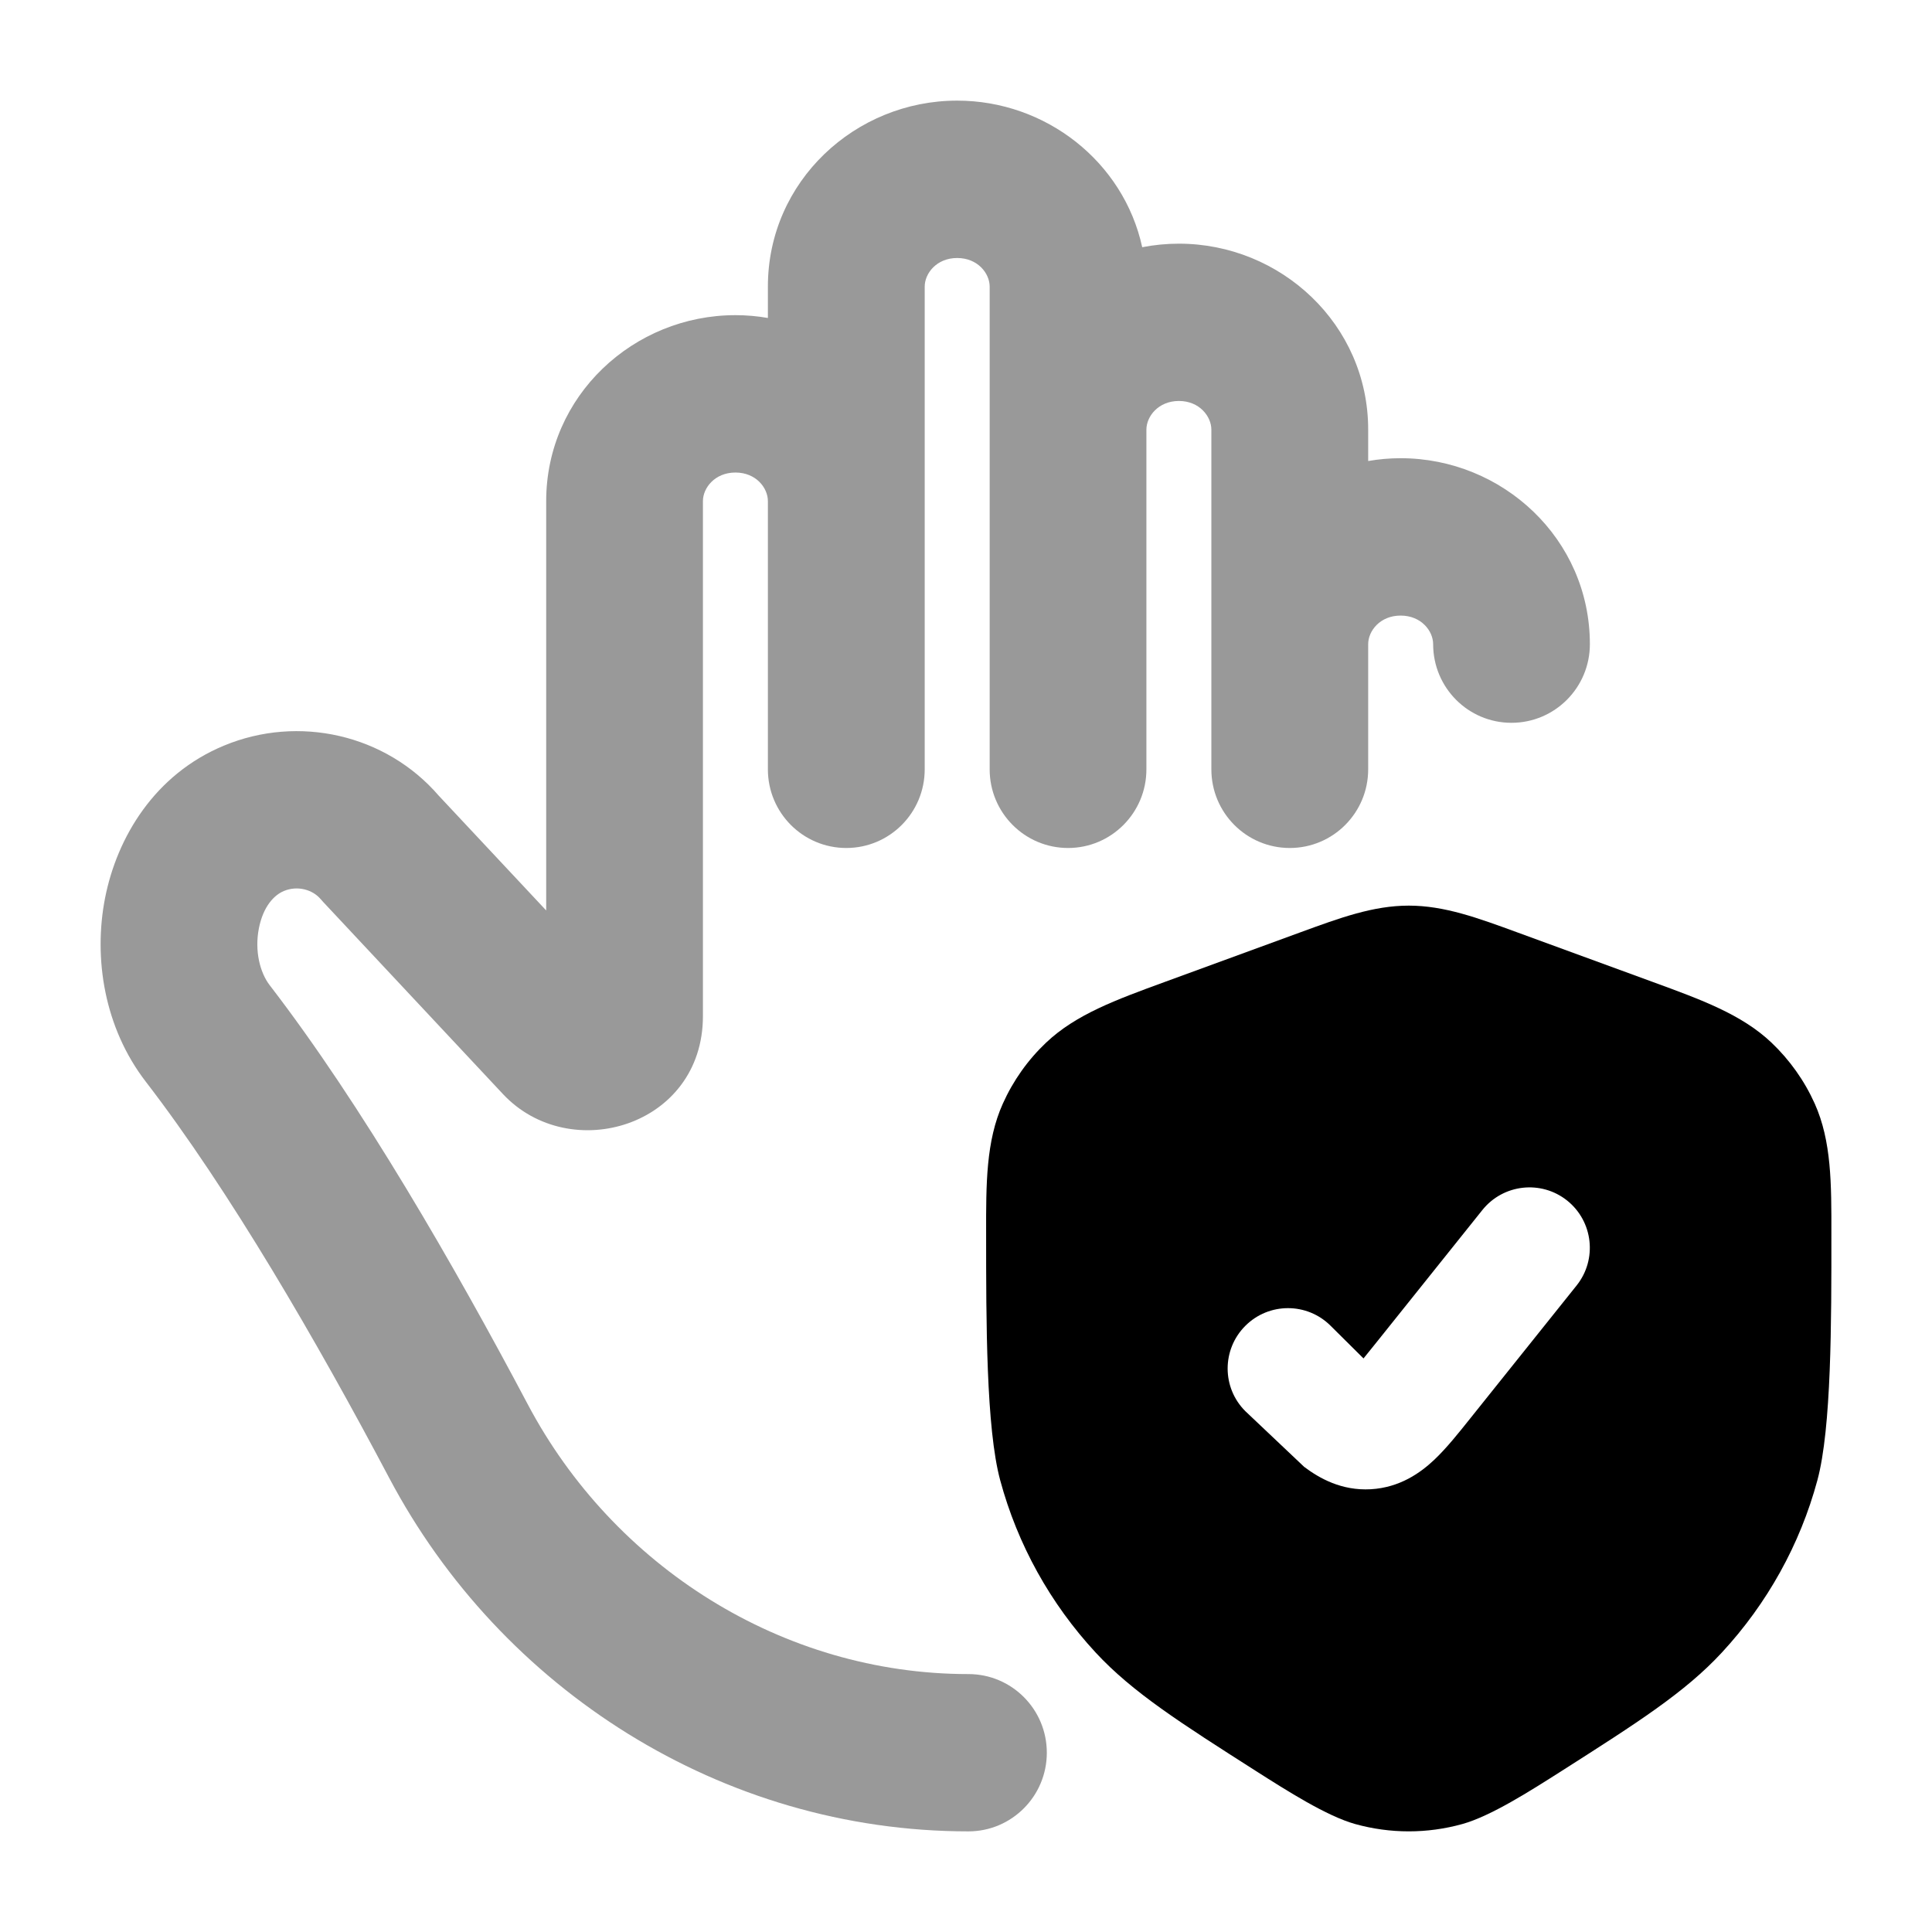<svg width="24" height="24" viewBox="0 0 24 24" xmlns="http://www.w3.org/2000/svg">
<path opacity="0.4" fill-rule="evenodd" clip-rule="evenodd" d="M14.189 3.071C13.958 2.01 12.992 1.25 11.89 1.25C10.626 1.25 9.539 2.251 9.539 3.56V3.95C9.408 3.927 9.273 3.915 9.136 3.915C7.871 3.915 6.785 4.916 6.785 6.225V11.31L5.451 9.885C4.791 9.121 3.708 8.878 2.783 9.262C1.921 9.619 1.453 10.402 1.305 11.156C1.159 11.904 1.295 12.767 1.811 13.437C2.851 14.787 3.938 16.664 4.835 18.36C6.221 20.981 8.962 22.75 12.03 22.75C12.568 22.75 13.004 22.312 13.004 21.773C13.004 21.233 12.568 20.796 12.03 20.796C9.718 20.796 7.62 19.457 6.555 17.443C5.645 15.724 4.496 13.727 3.352 12.241C3.229 12.082 3.161 11.812 3.216 11.532C3.27 11.257 3.407 11.118 3.527 11.068C3.696 10.998 3.884 11.051 3.984 11.17C3.995 11.183 4.006 11.195 4.017 11.207L6.248 13.591C7.081 14.48 8.732 13.993 8.732 12.623V6.225C8.732 6.062 8.879 5.87 9.136 5.87C9.393 5.87 9.539 6.062 9.539 6.225V9.557C9.539 10.097 9.975 10.534 10.513 10.534C11.051 10.534 11.487 10.097 11.487 9.557V3.56C11.487 3.397 11.634 3.205 11.89 3.205C12.147 3.205 12.294 3.397 12.294 3.56V9.557C12.294 10.097 12.73 10.534 13.268 10.534C13.805 10.534 14.241 10.097 14.241 9.557V5.337C14.241 5.174 14.388 4.981 14.645 4.981C14.901 4.981 15.048 5.174 15.048 5.337V9.557C15.048 10.097 15.484 10.534 16.022 10.534C16.56 10.534 16.996 10.097 16.996 9.557V8.002C16.996 7.839 17.142 7.647 17.399 7.647C17.656 7.647 17.803 7.839 17.803 8.002C17.803 8.542 18.238 8.979 18.776 8.979C19.314 8.979 19.75 8.542 19.75 8.002C19.75 6.693 18.664 5.692 17.399 5.692C17.262 5.692 17.127 5.704 16.996 5.727V5.337C16.996 4.028 15.909 3.027 14.645 3.027C14.49 3.027 14.337 3.042 14.189 3.071Z" fill="currentColor"/>
<path fill-rule="evenodd" clip-rule="evenodd" d="M17.5 11.25C17.058 11.25 16.645 11.402 16.15 11.583L14.464 12.2C13.865 12.419 13.364 12.602 12.995 12.952C12.768 13.167 12.586 13.424 12.458 13.709C12.248 14.175 12.249 14.706 12.25 15.328C12.25 16.424 12.25 17.741 12.425 18.389C12.64 19.186 13.047 19.92 13.611 20.529C14.069 21.023 14.661 21.4 15.603 22.001L15.603 22.001L15.603 22.001C15.99 22.247 16.48 22.56 16.835 22.659C17.27 22.78 17.73 22.78 18.165 22.659C18.521 22.56 19.01 22.247 19.397 22.001C20.34 21.4 20.932 21.023 21.389 20.529C21.953 19.92 22.361 19.186 22.576 18.389C22.751 17.741 22.751 16.424 22.75 15.328C22.751 14.706 22.752 14.175 22.543 13.709C22.415 13.424 22.232 13.167 22.006 12.952C21.637 12.602 21.135 12.419 20.536 12.2L18.85 11.583C18.356 11.402 17.942 11.25 17.5 11.25ZM19.585 15.969C19.844 15.645 19.791 15.173 19.468 14.914C19.145 14.656 18.673 14.708 18.414 15.032L17.112 16.659C17.043 16.745 16.938 16.875 16.938 16.875L16.53 16.47C16.237 16.177 15.763 16.177 15.47 16.47C15.177 16.763 15.177 17.238 15.47 17.53L16.201 18.222C16.39 18.364 16.665 18.52 17.028 18.5C17.39 18.479 17.647 18.295 17.819 18.132C17.967 17.992 18.118 17.803 18.26 17.625L19.585 15.969Z" fill="currentColor"/>
</svg>
